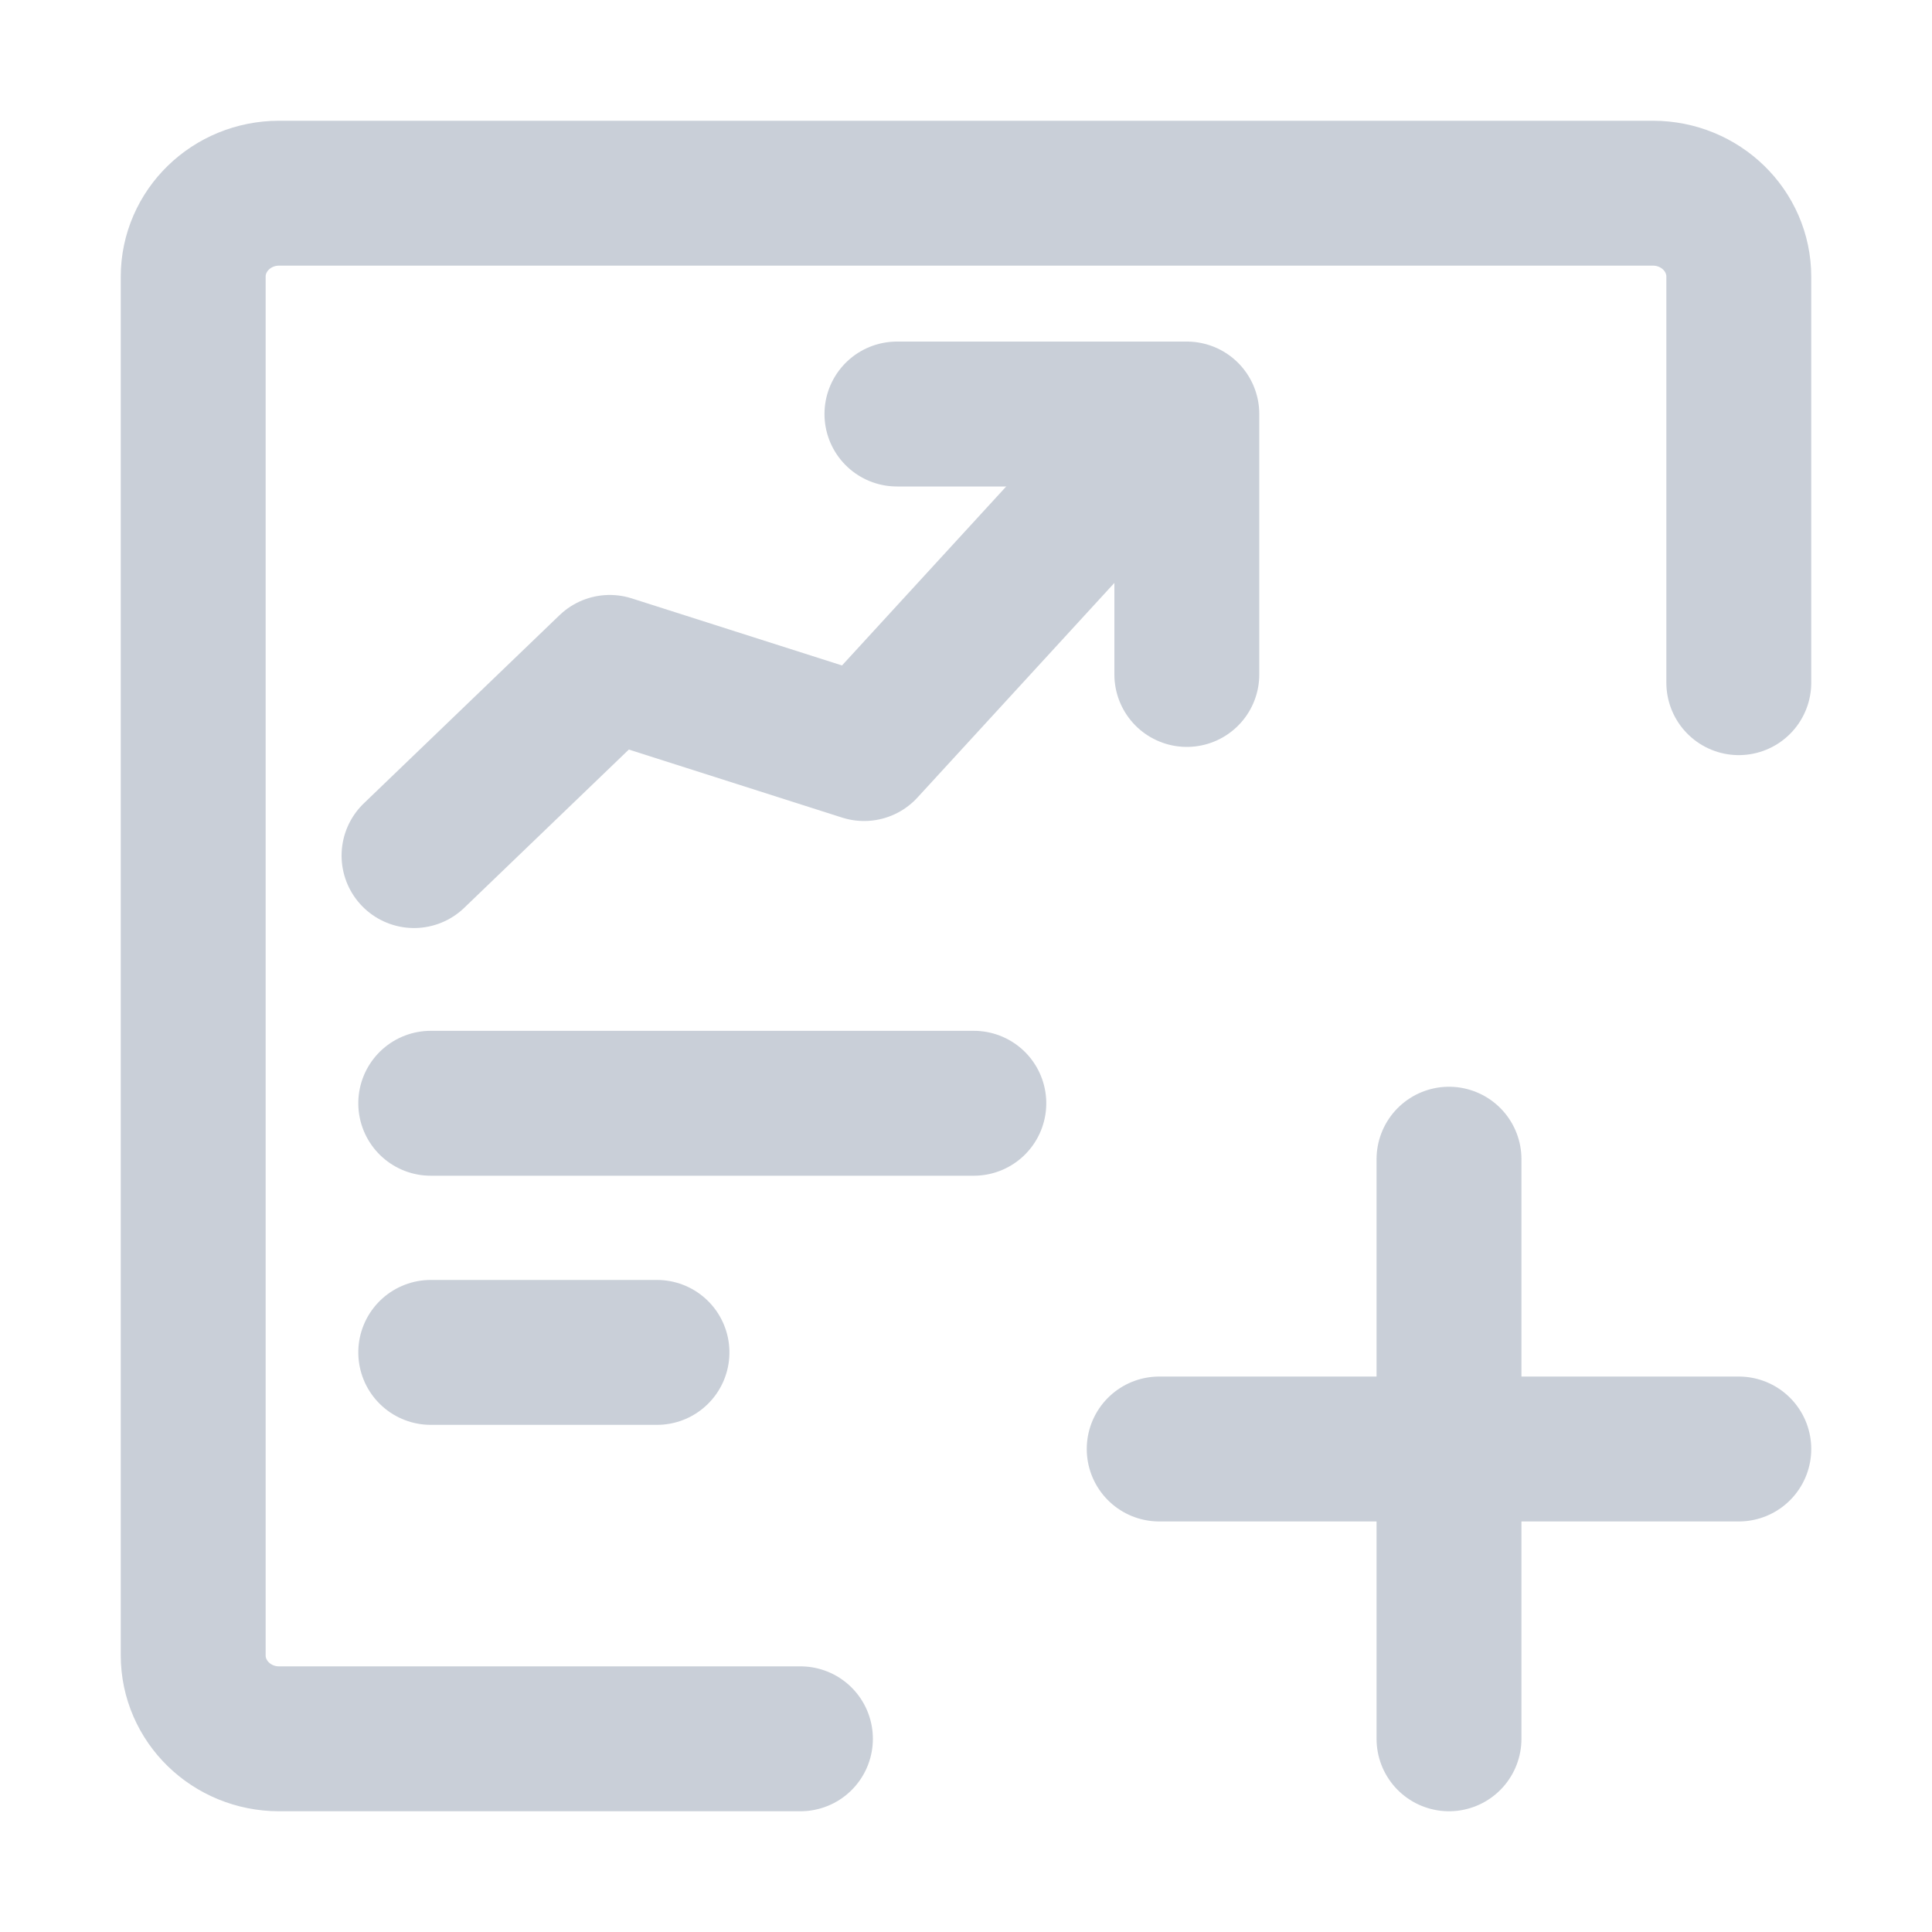 <?xml version="1.0" encoding="UTF-8"?>
<svg width="20px" height="20px" viewBox="0 0 20 20" version="1.1" xmlns="http://www.w3.org/2000/svg" xmlns:xlink="http://www.w3.org/1999/xlink">
    <title>发起行动</title>
    <g id="页面-1" stroke="none" stroke-width="1" fill="none" fill-rule="evenodd">
        <g id="入口-图标修改" transform="translate(-521, -488)">
            <g id="对话编辑框" transform="translate(360, 477)">
                <g transform="translate(1, 1)" id="发起行动">
                    <g transform="translate(160, 10)">
                        <rect id="矩形备份-4" fill-opacity="0" fill="#A04242" fill-rule="nonzero" x="0" y="0" width="20" height="20"></rect>
                        <g id="编组" transform="translate(2, 2)" stroke="#C9CFD8" stroke-linecap="round" stroke-linejoin="round" stroke-width="1.5">
                            <line x1="5.27" y1="12.232" x2="5.27" y2="6.61" id="路径" transform="translate(5.27, 9.421) rotate(90) translate(-5.27, -9.421) "></line>
                            <g id="编组-20" transform="translate(2.286, 2.286)">
                                <polyline id="路径" points="8 2.696 8 0 4.999 0"></polyline>
                                <polyline id="路径" points="0 4.571 2.026 2.623 4.659 3.463 7.083 0.821"></polyline>
                            </g>
                            <line x1="3.63" y1="13.171" x2="3.63" y2="10.829" id="路径备份" transform="translate(3.63, 12) rotate(90) translate(-3.63, -12) "></line>
                            <path d="M6.286,16 L0.889,16 C0.398,16 0,15.613 0,15.135 L0,0.865 C0,0.387 0.398,0 0.889,0 L15.111,0 C15.602,0 16,0.387 16,0.865 L16,5.067" id="路径"></path>
                            <line x1="13" y1="10" x2="13" y2="16" id="路径"></line>
                            <polyline id="路径" points="10 13 13 13 16 13"></polyline>
                        </g>
                    </g>
                </g>
            </g>
        </g>
    </g>
</svg>